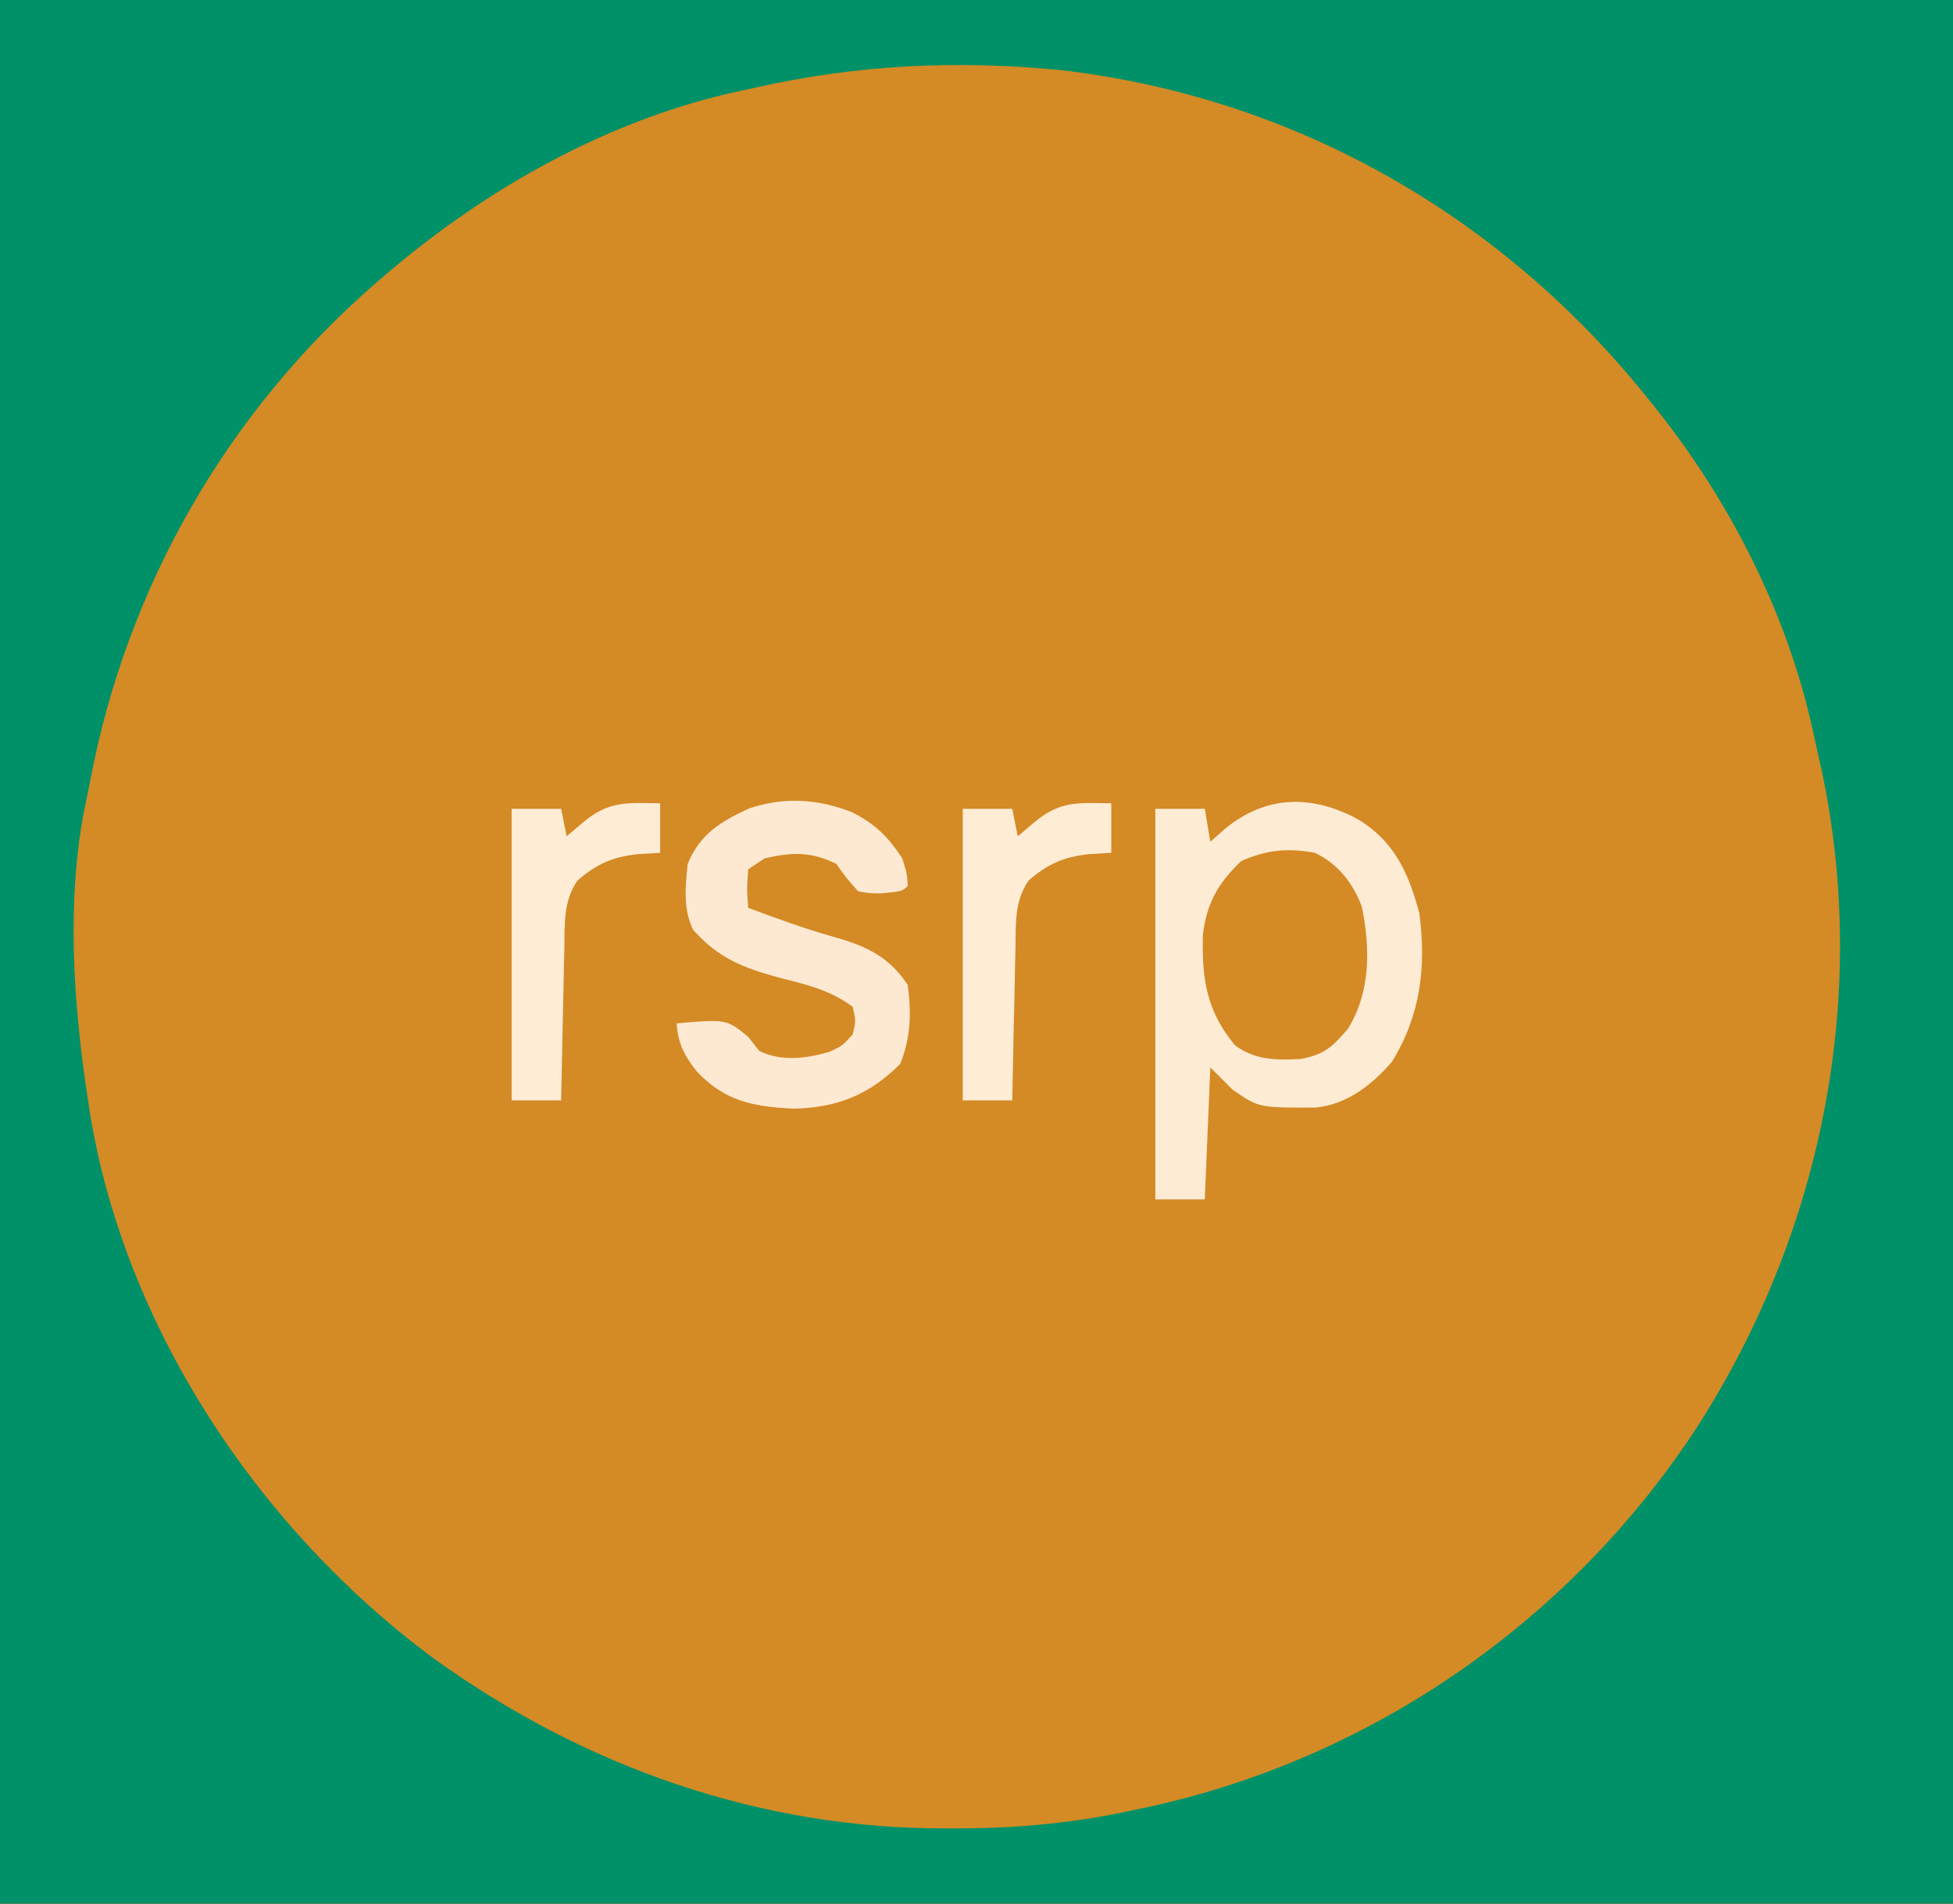 <?xml version="1.0" encoding="UTF-8"?>
<svg version="1.1" xmlns="http://www.w3.org/2000/svg" width="355" height="346">
<rect width="100%" height="100%" fill="#333333" stroke="none"/>
<path d="M0 0 C117.15 0 234.3 0 355 0 C355 114.18 355 228.36 355 346 C237.85 346 120.7 346 0 346 C0 231.82 0 117.64 0 0 Z " fill="#D48A25" transform="translate(0,0)"/>
<path d="M0 0 C117.15 0 234.3 0 355 0 C355 114.18 355 228.36 355 346 C237.85 346 120.7 346 0 346 C0 231.82 0 117.64 0 0 Z M137 16 C136.317 16.144 135.634 16.288 134.93 16.437 C110.918 21.532 88.508 34.132 70 50 C69.443 50.477 68.887 50.954 68.313 51.445 C41.207 74.959 23.015 106.773 16.375 142.029 C16.048 143.749 15.685 145.461 15.316 147.172 C12.043 164.238 13.369 182.903 16 200 C16.108 200.712 16.215 201.424 16.326 202.158 C22.658 241.332 47.151 277.975 78.792 301.39 C106.168 321.138 138.318 332.468 172.188 332.312 C174.08 332.306 174.08 332.306 176.01 332.3 C186.257 332.177 196.001 331.194 206 329 C206.688 328.855 207.376 328.711 208.085 328.562 C249.362 319.742 285.744 294.413 308.679 259.066 C331.185 223.876 339.849 181.042 331.125 139.977 C330.753 138.317 330.378 136.658 330 135 C329.85 134.306 329.701 133.612 329.547 132.897 C324.793 111.078 314.04 90.257 300 73 C299.548 72.441 299.095 71.881 298.629 71.305 C272.054 38.672 234.838 17.636 192.875 12.75 C173.777 10.879 155.707 11.755 137 16 Z " fill="#009168" transform="translate(0,0)"/>
<path d="M0 0 C6.52 4.042 9.042 9.684 11 17 C12.281 26.774 11.224 35.524 6 44 C2.293 48.244 -2.09 51.688 -7.805 52.301 C-18.228 52.341 -18.228 52.341 -23 49 C-24.32 47.68 -25.64 46.36 -27 45 C-27.33 52.92 -27.66 60.84 -28 69 C-30.97 69 -33.94 69 -37 69 C-37 45.57 -37 22.14 -37 -2 C-34.03 -2 -31.06 -2 -28 -2 C-27.67 -0.02 -27.34 1.96 -27 4 C-26.113 3.216 -25.226 2.433 -24.312 1.625 C-16.809 -4.535 -8.464 -4.631 0 0 Z " fill="#FEEBD3" transform="translate(247,149)"/>
<path d="M0 0 C4.204 2.132 6.549 4.431 9.125 8.375 C10 11.188 10 11.188 10.125 13.375 C9.125 14.375 9.125 14.375 5.312 14.75 C3.113 14.734 3.113 14.734 1.125 14.375 C-1 12 -1 12 -2.875 9.375 C-7.492 7.118 -10.908 7.25 -15.875 8.375 C-16.865 9.035 -17.855 9.695 -18.875 10.375 C-19.125 13.959 -19.125 13.959 -18.875 17.375 C-13.48 19.395 -8.119 21.344 -2.562 22.875 C2.972 24.494 6.843 26.453 10.125 31.375 C10.81 36.449 10.687 40.996 8.75 45.75 C3.163 51.337 -2.603 53.673 -10.5 53.875 C-17.893 53.536 -23.185 52.551 -28.312 47 C-30.491 44.22 -31.656 41.982 -31.875 38.375 C-22.846 37.586 -22.846 37.586 -18.875 40.812 C-18.215 41.658 -17.555 42.504 -16.875 43.375 C-12.881 45.372 -8.148 44.762 -4 43.5 C-1.742 42.438 -1.742 42.438 0.125 40.375 C0.709 37.918 0.709 37.918 0.125 35.375 C-3.955 32.289 -8.393 31.308 -13.25 30.062 C-19.779 28.278 -24.267 26.559 -28.875 21.375 C-30.737 17.65 -30.295 13.44 -29.875 9.375 C-27.616 3.933 -23.849 1.653 -18.656 -0.707 C-12.265 -2.817 -6.236 -2.451 0 0 Z " fill="#FDE9D1" transform="translate(154.875,147.625)"/>
<path d="M0 0 C4.157 1.961 6.945 5.476 8.531 9.781 C10.122 17.31 10.134 25.386 6 32 C3.158 35.339 1.67 36.694 -2.625 37.48 C-7.036 37.702 -10.845 37.686 -14.5 35 C-19.661 28.807 -20.58 22.899 -20.348 14.906 C-19.653 9.103 -17.568 5.493 -13.375 1.5 C-8.79 -0.538 -4.937 -0.915 0 0 Z " fill="#D58A26" transform="translate(239,155)"/>
<path d="M0 0 C0 2.97 0 5.94 0 9 C-2.042 9.124 -2.042 9.124 -4.125 9.25 C-8.66 9.757 -11.472 10.988 -15 14 C-17.614 17.734 -17.348 21.878 -17.414 26.266 C-17.433 27.059 -17.453 27.852 -17.473 28.67 C-17.532 31.196 -17.579 33.723 -17.625 36.25 C-17.663 37.966 -17.702 39.682 -17.742 41.398 C-17.838 45.599 -17.922 49.799 -18 54 C-20.97 54 -23.94 54 -27 54 C-27 36.51 -27 19.02 -27 1 C-24.03 1 -21.06 1 -18 1 C-17.67 2.65 -17.34 4.3 -17 6 C-16.051 5.196 -15.102 4.391 -14.125 3.562 C-9.36 -0.477 -6.178 -0.088 0 0 Z " fill="#FEECD5" transform="translate(202,146)"/>
<path d="M0 0 C0 2.97 0 5.94 0 9 C-2.042 9.124 -2.042 9.124 -4.125 9.25 C-8.66 9.757 -11.472 10.988 -15 14 C-17.614 17.734 -17.348 21.878 -17.414 26.266 C-17.433 27.059 -17.453 27.852 -17.473 28.67 C-17.532 31.196 -17.579 33.723 -17.625 36.25 C-17.663 37.966 -17.702 39.682 -17.742 41.398 C-17.838 45.599 -17.922 49.799 -18 54 C-20.97 54 -23.94 54 -27 54 C-27 36.51 -27 19.02 -27 1 C-24.03 1 -21.06 1 -18 1 C-17.67 2.65 -17.34 4.3 -17 6 C-16.051 5.196 -15.102 4.391 -14.125 3.562 C-9.36 -0.477 -6.178 -0.088 0 0 Z " fill="#FEECD5" transform="translate(120,146)"/>
</svg>
